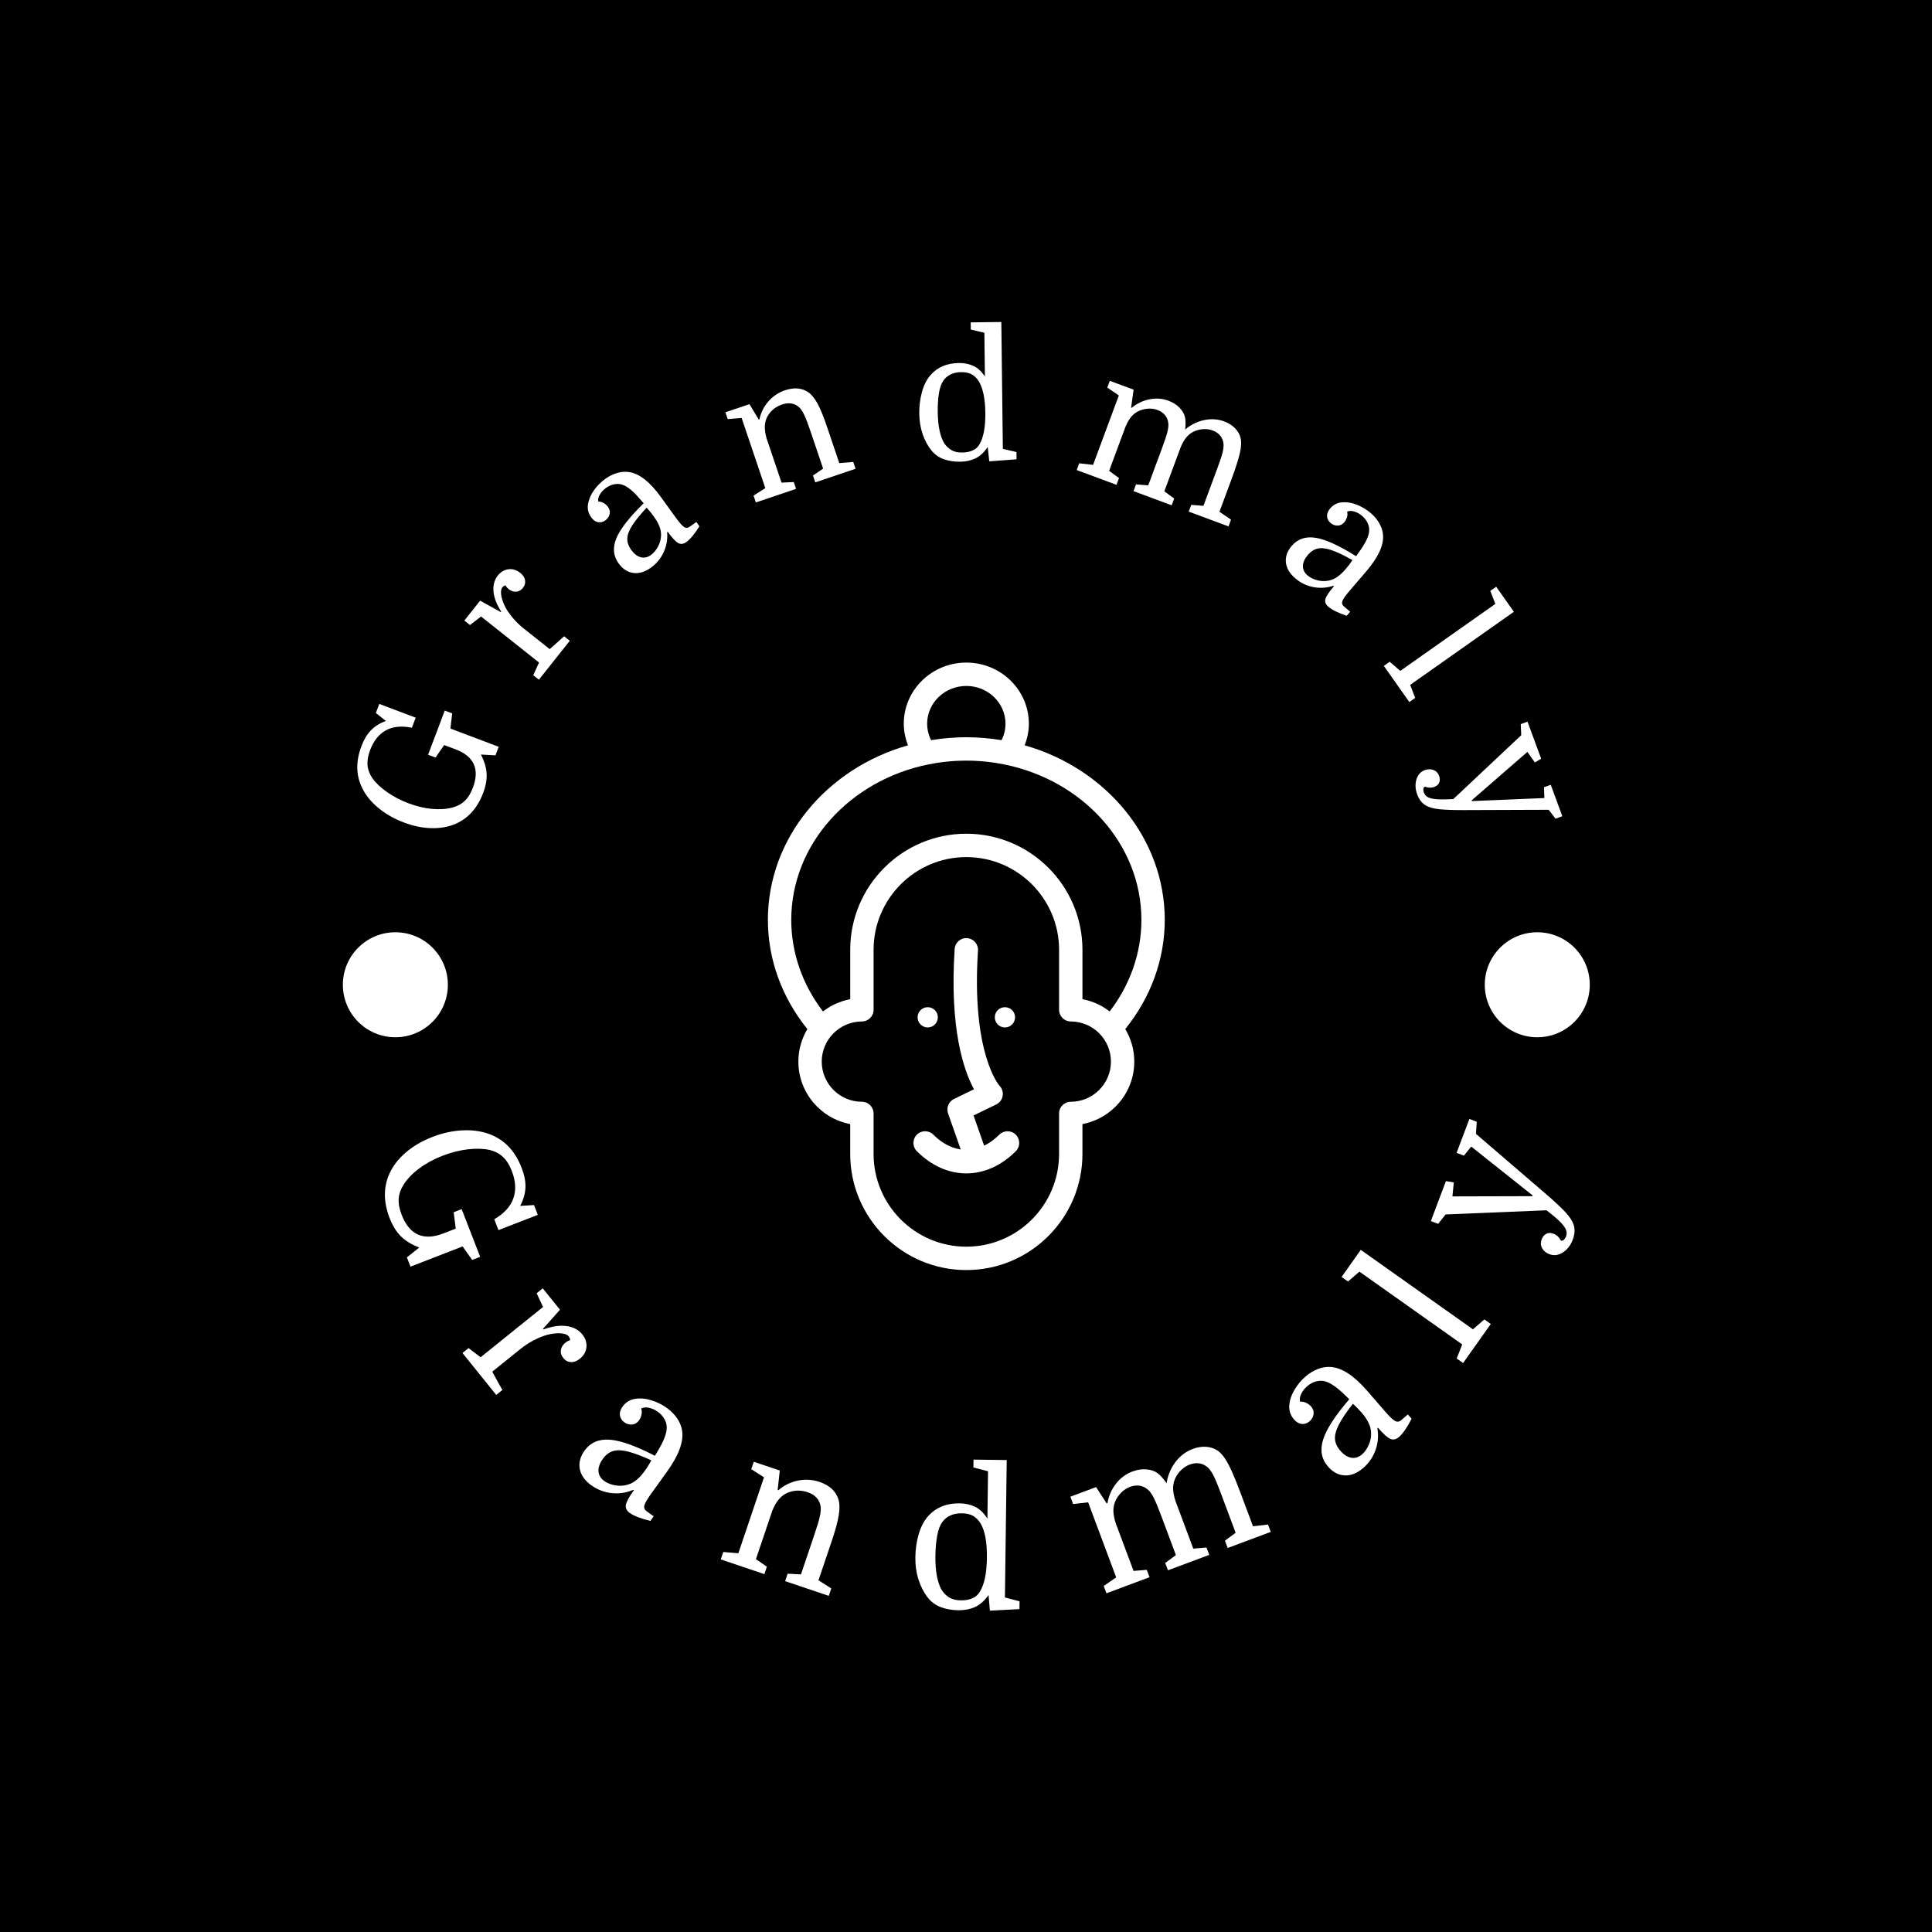 <svg xmlns="http://www.w3.org/2000/svg" version="1.1" xmlns:xlink="http://www.w3.org/1999/xlink" xmlns:svgjs="http://svgjs.dev/svgjs" width="1500" height="1500" viewBox="0 0 1500 1500"><rect width="1500" height="1500" fill="#000000"></rect><g transform="matrix(0.667,0,0,0.667,250,250)"><svg viewBox="0 0 280 280" data-background-color="#ffffff" preserveAspectRatio="xMidYMid meet" height="1500" width="1500" xmlns="http://www.w3.org/2000/svg" xmlns:xlink="http://www.w3.org/1999/xlink"><g id="tight-bounds" transform="matrix(1,0,0,1,0,0)"><svg viewBox="0 0 280 280" height="280" width="280"><g><svg viewBox="0 0 280 280" height="280" width="280"><g><svg viewBox="0 0 280 280" height="280" width="280"><g id="textblocktransform"><svg viewBox="0 0 280 280" height="280" width="280" id="textblock"><g><svg viewBox="0 0 280 280" height="280" width="280"><g transform="matrix(1,0,0,1,96.882,74.003)"><svg viewBox="0 0 86.235 131.993" height="131.993" width="86.235"><g id="icon-0"><svg xmlns="http://www.w3.org/2000/svg" xmlns:xlink="http://www.w3.org/1999/xlink" version="1.1" x="0" y="0" viewBox="24.524 11.006 50.952 77.988" enable-background="new 0 0 100 100" xml:space="preserve" height="131.993" width="86.235" class="icon-xg-0" data-fill-palette-color="accent" id="xg-0"><g fill="#398378" data-fill-palette-color="accent"><circle cx="45.044" cy="56.547" r="1.3" fill="#ffffff" data-fill-palette-color="accent"></circle><circle cx="54.956" cy="56.547" r="1.3" fill="#ffffff" data-fill-palette-color="accent"></circle><path d="M75.476 44.047c0-10.536-7.584-19.47-17.989-22.421 0.345-0.881 0.542-1.813 0.542-2.776 0-4.325-3.602-7.844-8.029-7.844-4.427 0-8.029 3.519-8.029 7.844 0 0.963 0.197 1.894 0.542 2.776-10.405 2.952-17.989 11.885-17.989 22.421 0 5.054 1.805 9.976 5.069 14.008-0.732 1.223-1.156 2.65-1.156 4.177 0 3.985 2.873 7.312 6.656 8.018v3.837c0 8.22 6.688 14.907 14.907 14.907s14.907-6.688 14.907-14.907V70.25c3.783-0.706 6.656-4.032 6.656-8.018 0-1.526-0.424-2.954-1.157-4.177C73.671 54.022 75.476 49.1 75.476 44.047zM45.48 20.965c-0.335-0.657-0.509-1.375-0.509-2.115 0-2.671 2.256-4.844 5.029-4.844 2.773 0 5.029 2.173 5.029 4.844 0 0.74-0.174 1.458-0.509 2.114-0.026-0.004-0.053-0.005-0.079-0.01-0.696-0.113-1.4-0.202-2.113-0.262-0.06-0.005-0.12-0.008-0.18-0.013-0.709-0.055-1.424-0.09-2.149-0.09-0.726 0-1.442 0.035-2.153 0.09-0.057 0.004-0.114 0.007-0.171 0.012-0.72 0.06-1.43 0.15-2.131 0.265C45.524 20.961 45.502 20.961 45.48 20.965zM45.105 24.085c0.384-0.078 0.769-0.147 1.155-0.206 0.013-0.002 0.026-0.004 0.039-0.006 2.048-0.311 4.122-0.363 6.179-0.155 0.002 0 0.005 0.001 0.007 0.001 0.403 0.041 0.806 0.092 1.208 0.153 0.023 0.003 0.046 0.008 0.069 0.011 0.376 0.058 0.751 0.125 1.125 0.201 10.051 2.037 17.59 10.212 17.59 19.964 0 4.201-1.437 8.316-4.071 11.74-0.047-0.037-0.099-0.065-0.147-0.101-0.151-0.112-0.307-0.217-0.465-0.319-0.08-0.052-0.158-0.107-0.24-0.156-0.229-0.136-0.467-0.258-0.71-0.371-0.09-0.042-0.183-0.079-0.274-0.117-0.183-0.077-0.368-0.148-0.557-0.212-0.089-0.03-0.178-0.061-0.269-0.088-0.273-0.082-0.551-0.154-0.835-0.208v-6.333c0-8.22-6.688-14.907-14.907-14.907s-14.907 6.688-14.907 14.907v6.333c-0.284 0.053-0.562 0.126-0.835 0.208-0.091 0.027-0.179 0.058-0.269 0.088-0.189 0.064-0.375 0.135-0.558 0.212-0.092 0.039-0.184 0.075-0.274 0.117-0.243 0.113-0.481 0.236-0.711 0.372-0.081 0.048-0.158 0.103-0.237 0.154-0.16 0.103-0.318 0.209-0.47 0.323-0.047 0.035-0.098 0.063-0.144 0.099-2.635-3.424-4.071-7.538-4.071-11.74C27.524 34.298 35.058 26.125 45.105 24.085zM63.407 67.388c-0.828 0-1.5 0.672-1.5 1.5v5.198c0 6.565-5.342 11.907-11.907 11.907s-11.907-5.342-11.907-11.907v-5.198c0-0.828-0.671-1.5-1.5-1.5-2.843 0-5.156-2.313-5.156-5.156 0-1.402 0.566-2.672 1.477-3.602 0.018-0.019 0.035-0.039 0.053-0.057 0.212-0.21 0.445-0.399 0.691-0.57 0.035-0.024 0.069-0.049 0.105-0.072 0.245-0.161 0.503-0.303 0.775-0.421 0.041-0.018 0.083-0.034 0.125-0.05 0.277-0.112 0.564-0.205 0.863-0.268 0.032-0.007 0.065-0.01 0.097-0.016 0.315-0.06 0.639-0.098 0.971-0.098 0.829 0 1.5-0.672 1.5-1.5v-7.695c0-6.565 5.342-11.907 11.907-11.907s11.907 5.342 11.907 11.907v7.695c0 0.828 0.672 1.5 1.5 1.5 0.333 0 0.656 0.038 0.972 0.098 0.032 0.006 0.064 0.009 0.096 0.016 0.299 0.063 0.588 0.156 0.866 0.269 0.04 0.016 0.08 0.031 0.12 0.048 0.273 0.119 0.534 0.261 0.78 0.424 0.033 0.022 0.066 0.045 0.099 0.068 0.247 0.172 0.482 0.362 0.695 0.574 0.017 0.017 0.033 0.036 0.05 0.054 0.913 0.931 1.48 2.202 1.48 3.605C68.563 65.075 66.25 67.388 63.407 67.388z" fill="#ffffff" data-fill-palette-color="accent"></path><path d="M54.23 71.615c-0.617 0.617-1.271 1.084-1.942 1.409l-1.36-3.878 2.915-1.415c0.434-0.211 0.74-0.617 0.822-1.093 0.083-0.475-0.068-0.961-0.405-1.306-0.036-0.037-3.631-4.109-2.763-17.354 0.054-0.827-0.572-1.541-1.399-1.595-0.833-0.064-1.541 0.572-1.595 1.398-0.673 10.263 1.171 15.589 2.479 18.002l-2.567 1.247c-0.686 0.333-1.012 1.127-0.76 1.847l1.626 4.634c-1.219-0.179-2.42-0.807-3.511-1.898-0.586-0.586-1.535-0.586-2.121 0s-0.586 1.535 0 2.121c1.899 1.899 4.125 2.85 6.352 2.85s4.452-0.95 6.351-2.85c0.586-0.586 0.586-1.535 0-2.121S54.816 71.029 54.23 71.615z" fill="#ffffff" data-fill-palette-color="accent"></path></g></svg></g></svg></g><g id="text-0"><path d="M32.771 101.227v0c0.768-2.033 0.836-3.747 0.206-5.143-0.631-1.396-1.938-2.468-3.921-3.217v0l-2.505-0.946-1.889 2.717-1.612-0.609 3.624-9.597 1.612 0.608-0.382 3.298 10.491 3.962-0.703 1.86-3.165-0.174c0.755 1.457 1.168 2.834 1.24 4.13 0.071 1.297-0.177 2.698-0.745 4.202v0c-1.236 3.273-3.228 5.51-5.976 6.711v0c-1.539 0.675-3.283 0.991-5.232 0.95-1.949-0.041-3.961-0.454-6.036-1.238v0c-2.125-0.802-3.982-1.865-5.574-3.189-1.585-1.321-2.756-2.781-3.513-4.379v0c-0.663-1.366-1.003-2.796-1.022-4.291-0.024-1.497 0.276-3.071 0.9-4.722v0c0.54-1.431 1.225-2.575 2.054-3.434 0.829-0.859 1.912-1.541 3.247-2.047v0l-2.17-1.725 0.745-1.971 7.912 2.988-0.828 2.193c-2.225-0.462-4.101-0.279-5.627 0.548-1.528 0.833-2.68 2.275-3.455 4.326v0c-0.45 1.191-0.635 2.276-0.555 3.253 0.082 0.971 0.432 1.914 1.048 2.827v0c0.748 1.047 1.812 2.056 3.193 3.026 1.381 0.97 2.931 1.78 4.65 2.43v0c1.762 0.666 3.475 1.074 5.137 1.224 1.662 0.151 3.165 0.045 4.509-0.318v0c1.069-0.305 1.949-0.794 2.637-1.466 0.687-0.667 1.255-1.596 1.705-2.787z" fill="#ffffff" data-fill-palette-color="primary"></path><path d="M39.842 57.221v0c-0.127 0.033-0.249 0.092-0.366 0.176-0.121 0.089-0.22 0.182-0.297 0.279v0c-0.192 0.242-0.287 0.589-0.287 1.042-0.003 0.458 0.078 0.963 0.244 1.514 0.162 0.556 0.394 1.134 0.697 1.735v0c0.458 0.816 1.03 1.627 1.716 2.43 0.681 0.8 1.45 1.541 2.309 2.223v0l5.614 4.457 3.141-2.786 1.226 0.973-6.715 8.459-1.226-0.973 1.259-2.759-12.6-10.003-2.401 1.853-1.226-0.973 3.428-4.319 4.483 2.478 0.092-0.116c-0.99-1.54-1.547-2.992-1.671-4.356-0.12-1.369 0.194-2.524 0.94-3.465v0c0.616-0.776 1.375-1.23 2.275-1.361 0.91-0.133 1.773 0.126 2.591 0.774v0c0.601 0.477 0.953 1.012 1.053 1.603 0.105 0.586-0.049 1.139-0.461 1.658v0c-0.412 0.519-0.903 0.8-1.473 0.842-0.566 0.037-1.118-0.159-1.658-0.588v0c-0.123-0.098-0.231-0.2-0.323-0.306-0.097-0.11-0.218-0.274-0.364-0.491z" fill="#ffffff" data-fill-palette-color="primary"></path><path d="M64.449 52.448v0c-1.165-1.612-1.329-3.429-0.491-5.452 0.838-2.023 2.816-4.558 5.934-7.606v0c-0.966-1.157-1.767-2.023-2.403-2.601-0.64-0.582-1.222-0.996-1.747-1.24v0c-0.679-0.335-1.372-0.442-2.078-0.32-0.704 0.112-1.357 0.386-1.958 0.821v0c-0.58 0.419-1.026 0.9-1.339 1.441-0.318 0.546-0.433 1.054-0.344 1.525v0c0.443-0.004 0.85 0.111 1.221 0.344 0.371 0.234 0.663 0.497 0.875 0.789v0c0.373 0.516 0.497 1.046 0.372 1.59-0.121 0.549-0.429 1.003-0.924 1.361v0c-0.5 0.361-1.029 0.493-1.587 0.393-0.561-0.104-1.058-0.454-1.488-1.05v0c-0.631-0.872-0.861-1.824-0.69-2.854 0.161-1.032 0.588-2.037 1.281-3.016 0.697-0.974 1.511-1.797 2.443-2.471v0c0.851-0.615 1.727-1.05 2.628-1.304 0.897-0.26 1.777-0.321 2.638-0.183v0c2.209 0.355 4.494 2.166 6.855 5.432v0l3.254 4.5c0.735 1.016 1.311 1.673 1.728 1.971 0.414 0.292 0.849 0.273 1.306-0.058v0l1.397-1.01 0.675 0.934c-1.055 1.678-1.997 2.817-2.827 3.416v0c-0.638 0.461-1.236 0.537-1.793 0.227-0.553-0.305-1.308-1.12-2.265-2.444v0l-0.128 0.092c0.123 1.515-0.125 2.953-0.743 4.316-0.624 1.366-1.545 2.49-2.763 3.37v0c-1.303 0.942-2.581 1.331-3.833 1.168-1.256-0.169-2.325-0.863-3.206-2.081zM71.485 50.618v0c0.58-0.419 1.079-1.007 1.496-1.762 0.412-0.752 0.64-1.556 0.684-2.415v0c0.034-0.648-0.078-1.312-0.335-1.993-0.257-0.681-0.663-1.404-1.216-2.17v0c-0.254-0.351-0.512-0.691-0.774-1.02-0.271-0.33-0.54-0.634-0.805-0.912v0c-1.437 1.541-2.493 2.847-3.169 3.919-0.675 1.071-1.019 2.013-1.032 2.824-0.009 0.817 0.269 1.616 0.834 2.397v0c0.646 0.894 1.346 1.436 2.1 1.629 0.754 0.192 1.493 0.026 2.217-0.497z" fill="#ffffff" data-fill-palette-color="primary"></path><path d="M93.768 37.723l2.556-1.632-5.148-15.242-3.023 0.252-0.501-1.483 5.224-1.765 2.028 3.358 0.14-0.047c0.312-1.477 0.962-2.781 1.952-3.912 0.99-1.131 2.187-1.934 3.593-2.409v0c2.009-0.678 3.715-0.528 5.12 0.453v0c0.714 0.514 1.379 1.346 1.997 2.495 0.619 1.156 1.279 2.772 1.98 4.849v0l2.71 8.022 3.032-0.255 0.501 1.483-8.75 2.956-0.501-1.483 2.202-1.513-2.735-8.097c-0.529-1.567-0.969-2.725-1.319-3.472-0.341-0.744-0.694-1.297-1.059-1.659v0c-0.49-0.486-1.056-0.787-1.697-0.902-0.65-0.12-1.348-0.054-2.095 0.198v0c-1.405 0.475-2.464 1.331-3.175 2.569v0c-0.693 1.232-0.767 2.805-0.224 4.721v0l3.274 9.692 2.658-0.129 0.501 1.483-8.74 2.953z" fill="#ffffff" data-fill-palette-color="primary"></path><path d="M129.777 19.927v0c-0.02-1.654 0.178-3.238 0.593-4.753 0.415-1.508 1.05-2.74 1.905-3.696v0c0.732-0.829 1.607-1.46 2.626-1.892 1.012-0.432 2.181-0.656 3.507-0.673v0c1.129-0.014 2.162 0.191 3.099 0.613 0.931 0.422 1.774 1.19 2.529 2.303v0l-0.114-9.49-2.953-0.694-0.018-1.565 6.655-0.08 0.331 27.566 2.963 0.693 0.018 1.566-5.932 0.455-0.342-3.137c-0.78 1.184-1.663 2.012-2.649 2.484-0.992 0.471-2.102 0.715-3.329 0.729v0c-1.3 0.016-2.473-0.161-3.522-0.529-1.055-0.375-1.932-0.978-2.631-1.81v0c-0.826-0.988-1.483-2.175-1.972-3.56-0.489-1.386-0.744-2.896-0.764-4.53zM144.131 19.725v0c-0.019-1.562-0.15-2.916-0.394-4.062-0.244-1.146-0.586-2.074-1.028-2.784v0c-0.415-0.658-0.92-1.154-1.514-1.488-0.588-0.341-1.368-0.505-2.34-0.494v0c-0.866 0.01-1.623 0.174-2.268 0.49-0.646 0.316-1.172 0.769-1.579 1.358v0c-0.452 0.642-0.772 1.558-0.961 2.749-0.189 1.19-0.275 2.55-0.257 4.079v0c0.018 1.536 0.149 2.87 0.393 4.003 0.243 1.133 0.586 2.067 1.028 2.804v0c0.441 0.631 0.965 1.121 1.574 1.468 0.602 0.354 1.375 0.525 2.32 0.514v0c0.893-0.011 1.662-0.168 2.308-0.471 0.653-0.303 1.14-0.749 1.461-1.337v0c0.425-0.721 0.745-1.65 0.961-2.789 0.216-1.138 0.315-2.485 0.296-4.04z" fill="#ffffff" data-fill-palette-color="primary"></path><path d="M164.527 30.701l3.014 0.341 5.598-15.082-2.506-1.708 0.545-1.467 5.169 1.918-0.539 3.886 0.138 0.051c1.141-0.942 2.425-1.554 3.853-1.836 1.424-0.291 2.795-0.191 4.112 0.298v0c0.978 0.363 1.784 0.872 2.416 1.526 0.624 0.659 1.015 1.329 1.175 2.012v0c0.16 0.739 0.177 1.645 0.052 2.718v0c1.261-1.058 2.645-1.742 4.153-2.05 1.504-0.317 2.948-0.218 4.332 0.296v0c0.96 0.356 1.753 0.861 2.379 1.513 0.63 0.661 1.028 1.39 1.195 2.187v0c0.12 0.563 0.131 1.232 0.032 2.007-0.101 0.782-0.326 1.755-0.675 2.921-0.353 1.157-0.853 2.61-1.502 4.358v0l-2.467 6.645 2.515 1.711-0.544 1.468-8.649-3.21 0.545-1.468 2.653 0.208 2.974-8.012c0.576-1.551 0.966-2.725 1.172-3.525 0.197-0.795 0.268-1.448 0.212-1.958v0c-0.074-0.686-0.312-1.271-0.713-1.756-0.405-0.493-0.955-0.869-1.651-1.128v0c-0.597-0.222-1.226-0.319-1.887-0.291-0.668 0.025-1.301 0.158-1.901 0.397v0c-0.707 0.284-1.307 0.702-1.799 1.254-0.492 0.552-0.941 1.31-1.348 2.273v0l-3.56 9.59 2.146 1.574-0.545 1.468-8.288-3.077 0.544-1.468 2.654 0.208 2.974-8.012c0.576-1.551 0.966-2.725 1.172-3.524 0.197-0.795 0.268-1.448 0.212-1.959v0c-0.074-0.686-0.312-1.271-0.713-1.756-0.405-0.493-0.955-0.869-1.651-1.127v0c-0.597-0.222-1.226-0.319-1.887-0.291-0.661 0.028-1.295 0.16-1.901 0.397v0c-0.707 0.284-1.307 0.702-1.8 1.254-0.492 0.552-0.941 1.31-1.347 2.272v0l-3.56 9.59 2.146 1.574-0.545 1.468-8.649-3.211z" fill="#ffffff" data-fill-palette-color="primary"></path><path d="M210.714 48.637v0c1.296-1.509 3.025-2.091 5.188-1.748 2.163 0.343 5.089 1.676 8.779 3.998v0c0.9-1.209 1.556-2.189 1.969-2.942 0.417-0.758 0.684-1.42 0.799-1.987v0c0.167-0.739 0.11-1.437-0.173-2.096-0.273-0.659-0.691-1.23-1.254-1.713v0c-0.543-0.466-1.114-0.788-1.714-0.966-0.605-0.182-1.126-0.175-1.562 0.021v0c0.107 0.429 0.09 0.852-0.051 1.267-0.141 0.416-0.329 0.76-0.563 1.034v0c-0.415 0.483-0.901 0.727-1.46 0.732-0.562 0.01-1.075-0.184-1.538-0.581v0c-0.468-0.402-0.719-0.886-0.753-1.451-0.029-0.57 0.196-1.134 0.675-1.692v0c0.701-0.817 1.573-1.262 2.615-1.336 1.041-0.084 2.118 0.098 3.232 0.543 1.109 0.451 2.1 1.051 2.971 1.8v0c0.797 0.684 1.424 1.435 1.881 2.252 0.462 0.812 0.726 1.653 0.792 2.523v0c0.169 2.231-1.059 4.875-3.685 7.932v0l-3.619 4.212c-0.817 0.951-1.321 1.664-1.513 2.14-0.188 0.47-0.068 0.89 0.36 1.257v0l1.307 1.123-0.75 0.874c-1.877-0.635-3.205-1.286-3.981-1.954v0c-0.597-0.513-0.81-1.077-0.638-1.69 0.168-0.609 0.784-1.533 1.849-2.772v0l-0.119-0.103c-1.444 0.473-2.901 0.567-4.371 0.283-1.474-0.288-2.781-0.922-3.921-1.902v0c-1.22-1.048-1.896-2.2-2.029-3.456-0.128-1.261 0.297-2.462 1.277-3.602zM214.133 55.053v0c0.543 0.466 1.23 0.814 2.062 1.044 0.827 0.226 1.663 0.26 2.508 0.103v0c0.638-0.118 1.258-0.382 1.86-0.79 0.602-0.409 1.211-0.972 1.827-1.689v0c0.282-0.329 0.553-0.659 0.811-0.99 0.258-0.341 0.491-0.673 0.7-0.995v0c-1.834-1.039-3.35-1.761-4.549-2.169-1.199-0.407-2.195-0.522-2.987-0.346-0.796 0.181-1.509 0.638-2.137 1.37v0c-0.719 0.836-1.083 1.644-1.094 2.422-0.011 0.778 0.322 1.458 0.999 2.04z" fill="#ffffff" data-fill-palette-color="primary"></path><path d="M232.001 73.821l2.291 1.987 20.659-14.56-1.1-2.826 1.28-0.902 3.84 5.449-22.535 15.881 1.101 2.826-1.28 0.902-5.536-7.855z" fill="#ffffff" data-fill-palette-color="primary"></path><path d="M268.031 107.925l-1.49-1.938-18.588 0.066c-2.089 0.007-3.804-0.054-5.145-0.183-1.341-0.129-2.385-0.437-3.132-0.924-0.752-0.485-1.322-1.255-1.71-2.308v0c-0.415-1.127-0.471-2.201-0.168-3.222 0.307-1.029 0.913-1.71 1.818-2.044v0c0.671-0.247 1.3-0.258 1.886-0.034 0.584 0.219 0.991 0.639 1.22 1.261v0c0.202 0.548 0.212 1.041 0.03 1.479-0.178 0.429-0.531 0.741-1.061 0.936v0c-0.333 0.122-0.68 0.177-1.041 0.164-0.356-0.016-0.693-0.088-1.013-0.215v0c-0.224 0.132-0.335 0.333-0.333 0.605 0.008 0.27 0.043 0.488 0.104 0.654v0c0.125 0.339 0.322 0.619 0.593 0.842 0.273 0.228 0.74 0.406 1.403 0.532 0.654 0.123 1.627 0.163 2.919 0.122v0l1.491-0.056 14.761-13.881-0.109-2.404 1.469-0.541 2.963 8.047-1.364 0.828-1.623-2.299-12.12 10.538 0.054 0.147 15.757-0.66-0.085-2.34 1.469-0.541 2.514 6.828z" fill="#ffffff" data-fill-palette-color="primary"></path><path d="M17.31 193.991v0c0.849 2.191 2.034 3.622 3.554 4.293 1.52 0.671 3.348 0.592 5.485-0.236v0l2.708-1.049-0.443-3.567 1.735-0.672 4.018 10.364-1.735 0.673-2.077-2.934-11.328 4.392-0.78-2.011 2.684-2.149c-1.666-0.629-2.997-1.439-3.995-2.432-0.991-0.996-1.802-2.307-2.434-3.936v0c-1.369-3.531-1.379-6.773-0.031-9.723v0c0.752-1.657 1.928-3.172 3.529-4.546 1.598-1.38 3.52-2.505 5.766-3.376v0c2.295-0.89 4.561-1.374 6.797-1.452 2.236-0.078 4.24 0.25 6.011 0.986v0c1.516 0.623 2.825 1.531 3.927 2.722 1.096 1.194 1.989 2.679 2.677 4.454v0c0.6 1.548 0.876 2.969 0.828 4.262-0.048 1.293-0.429 2.627-1.142 4.001v0l3.003-0.182 0.825 2.13-8.547 3.313-0.914-2.36c2.131-1.241 3.511-2.748 4.14-4.519 0.636-1.774 0.523-3.772-0.338-5.994v0c-0.498-1.285-1.135-2.292-1.909-3.019-0.766-0.724-1.727-1.231-2.882-1.522v0c-1.363-0.302-2.951-0.349-4.763-0.139-1.816 0.218-3.651 0.687-5.506 1.405v0c-1.909 0.74-3.587 1.651-5.034 2.733-1.455 1.078-2.588 2.249-3.4 3.514v0c-0.645 1.024-1.003 2.054-1.073 3.088-0.071 1.034 0.144 2.197 0.644 3.488z" fill="#ffffff" data-fill-palette-color="primary"></path><path d="M53.919 221.205v0c-0.004-0.14-0.037-0.282-0.101-0.424-0.063-0.152-0.138-0.281-0.224-0.389v0c-0.206-0.256-0.55-0.437-1.034-0.545-0.478-0.112-1.03-0.148-1.655-0.108-0.625 0.04-1.291 0.15-1.996 0.331v0c-0.974 0.287-1.968 0.696-2.982 1.226-1.005 0.531-1.972 1.172-2.903 1.921v0l-6.034 4.861 2.197 3.983-1.326 1.069-7.338-9.109 1.326-1.069 2.615 1.99 13.563-10.926-1.387-2.978 1.326-1.069 3.743 4.646-3.689 4.148 0.105 0.13c1.861-0.682 3.528-0.925 5.002-0.729 1.473 0.196 2.617 0.8 3.432 1.812v0c0.679 0.843 0.98 1.756 0.902 2.737-0.079 0.991-0.558 1.84-1.437 2.548v0c-0.649 0.523-1.296 0.766-1.941 0.73-0.646-0.028-1.195-0.322-1.648-0.885v0c-0.449-0.557-0.627-1.139-0.533-1.745 0.098-0.61 0.439-1.15 1.021-1.62v0c0.128-0.103 0.259-0.192 0.393-0.265 0.134-0.074 0.335-0.165 0.604-0.271z" fill="#ffffff" data-fill-palette-color="primary"></path><path d="M57.054 245.225v0c1.257-1.748 3.07-2.538 5.439-2.37 2.364 0.164 5.645 1.33 9.842 3.499v0c0.86-1.387 1.479-2.506 1.856-3.358 0.373-0.856 0.599-1.598 0.68-2.228v0c0.103-0.807-0.023-1.553-0.379-2.237-0.362-0.689-0.868-1.267-1.518-1.735v0c-0.629-0.452-1.279-0.746-1.95-0.88-0.662-0.136-1.219-0.081-1.673 0.167v0c0.153 0.45 0.172 0.908 0.055 1.374-0.108 0.464-0.274 0.854-0.5 1.168v0c-0.406 0.565-0.913 0.876-1.52 0.933-0.601 0.061-1.171-0.102-1.709-0.49v0c-0.544-0.391-0.858-0.892-0.944-1.503-0.09-0.606 0.099-1.234 0.567-1.885v0c0.678-0.943 1.576-1.506 2.693-1.689 1.121-0.188 2.304-0.09 3.548 0.295 1.238 0.381 2.363 0.935 3.375 1.664v0c0.917 0.659 1.662 1.41 2.238 2.251 0.573 0.833 0.934 1.714 1.081 2.645v0c0.391 2.391-0.688 5.359-3.236 8.903v0l-3.512 4.884c-0.793 1.103-1.268 1.922-1.426 2.455-0.163 0.53 0.004 0.973 0.5 1.329v0l1.51 1.087-0.724 1.007c-2.082-0.511-3.574-1.09-4.474-1.738v0c-0.693-0.498-0.974-1.085-0.845-1.759 0.12-0.673 0.698-1.73 1.732-3.169v0l-0.127-0.092c-1.522 0.644-3.09 0.879-4.703 0.705-1.613-0.174-3.081-0.736-4.403-1.686v0c-1.418-1.019-2.255-2.199-2.511-3.54-0.262-1.345 0.084-2.68 1.038-4.007zM61.345 251.839v0c0.629 0.452 1.401 0.761 2.317 0.927 0.921 0.169 1.827 0.129 2.717-0.12v0c0.679-0.191 1.326-0.534 1.941-1.03 0.615-0.496 1.221-1.159 1.82-1.99v0c0.272-0.378 0.529-0.764 0.77-1.156 0.243-0.383 0.464-0.758 0.663-1.124v0c-2.074-0.95-3.777-1.588-5.11-1.916-1.333-0.328-2.417-0.36-3.254-0.096-0.84 0.269-1.567 0.83-2.18 1.682v0c-0.694 0.965-1.012 1.868-0.954 2.71 0.058 0.842 0.481 1.546 1.27 2.113z" fill="#ffffff" data-fill-palette-color="primary"></path><path d="M87.195 267.257l3.274 0.274 5.57-16.503-2.77-1.766 0.545-1.614 5.653 1.908-0.458 4.22 0.158 0.054c1.233-1.066 2.649-1.763 4.249-2.089 1.597-0.32 3.155-0.224 4.672 0.288v0c2.177 0.735 3.548 1.987 4.115 3.758v0c0.281 0.912 0.308 2.064 0.08 3.457-0.223 1.4-0.715 3.226-1.475 5.477v0l-2.931 8.685 2.78 1.77-0.545 1.614-9.478-3.2 0.545-1.613 2.892 0.144 2.956-8.759c0.575-1.704 0.958-2.992 1.148-3.863 0.19-0.871 0.246-1.58 0.167-2.126v0c-0.099-0.733-0.388-1.364-0.868-1.893-0.48-0.529-1.127-0.931-1.941-1.206v0c-1.517-0.512-2.99-0.469-4.419 0.13v0c-1.403 0.607-2.5 1.917-3.29 3.929v0l-3.539 10.485 2.379 1.635-0.545 1.614-9.469-3.196z" fill="#ffffff" data-fill-palette-color="primary"></path><path d="M128.926 268.386v0c0.023-1.798 0.279-3.512 0.766-5.139 0.494-1.622 1.217-2.938 2.169-3.95v0c0.812-0.876 1.776-1.533 2.891-1.971 1.109-0.445 2.382-0.658 3.819-0.64v0c1.221 0.016 2.333 0.267 3.338 0.753 0.998 0.479 1.89 1.334 2.674 2.565v0l0.134-10.288-3.179-0.829 0.022-1.703 7.217 0.094-0.39 29.86 3.179 0.829-0.022 1.703-6.424 0.33-0.291-3.401c-0.876 1.255-1.856 2.126-2.938 2.611-1.083 0.485-2.291 0.718-3.623 0.701v0c-1.405-0.018-2.672-0.242-3.802-0.67-1.13-0.428-2.063-1.103-2.8-2.026v0c-0.865-1.094-1.544-2.396-2.036-3.906-0.492-1.516-0.727-3.157-0.704-4.923zM144.472 268.54v0c0.022-1.68-0.08-3.145-0.307-4.396-0.233-1.25-0.581-2.266-1.044-3.046v0c-0.43-0.721-0.961-1.273-1.593-1.655-0.632-0.382-1.473-0.58-2.523-0.595v0c-0.939-0.012-1.764 0.144-2.477 0.47-0.707 0.319-1.287 0.794-1.742 1.425v0c-0.508 0.683-0.878 1.666-1.112 2.949-0.24 1.283-0.371 2.755-0.392 4.416v0c-0.022 1.661 0.084 3.106 0.317 4.337 0.233 1.237 0.581 2.259 1.044 3.066v0c0.457 0.695 1.008 1.241 1.652 1.636 0.645 0.396 1.479 0.6 2.503 0.614v0c0.965 0.013 1.804-0.134 2.517-0.44 0.706-0.312 1.244-0.785 1.613-1.416v0c0.483-0.768 0.857-1.764 1.122-2.989 0.259-1.231 0.399-2.689 0.422-4.376z" fill="#ffffff" data-fill-palette-color="primary"></path><path d="M169.852 274.632l2.713-1.855-6.098-16.315-3.264 0.379-0.596-1.595 5.589-2.089 2.309 3.562 0.157-0.058c0.268-1.572 0.883-2.982 1.845-4.232 0.971-1.246 2.167-2.134 3.586-2.665v0c1.064-0.398 2.085-0.552 3.065-0.462 0.982 0.096 1.778 0.369 2.388 0.821v0c0.653 0.492 1.308 1.221 1.963 2.188v0c0.288-1.761 0.937-3.304 1.95-4.628 1.012-1.324 2.268-2.266 3.768-2.827v0c1.039-0.388 2.045-0.537 3.018-0.445 0.982 0.096 1.824 0.408 2.526 0.937v0c0.491 0.377 0.975 0.921 1.451 1.633 0.468 0.708 0.972 1.662 1.511 2.862 0.54 1.2 1.163 2.747 1.871 4.641v0l2.685 7.184 3.264-0.379 0.597 1.596-9.361 3.498-0.597-1.595 2.325-1.71-3.236-8.66c-0.63-1.685-1.146-2.925-1.548-3.721-0.402-0.796-0.804-1.381-1.204-1.757v0c-0.546-0.504-1.159-0.814-1.84-0.931-0.675-0.119-1.388-0.038-2.138 0.242v0c-0.652 0.244-1.24 0.611-1.764 1.101-0.524 0.49-0.95 1.049-1.277 1.675v0c-0.379 0.73-0.572 1.496-0.581 2.298-0.009 0.802 0.161 1.744 0.51 2.827v0l3.874 10.366 2.877-0.234 0.596 1.595-8.974 3.354-0.596-1.596 2.325-1.709-3.237-8.661c-0.63-1.685-1.146-2.925-1.548-3.72-0.396-0.798-0.797-1.384-1.203-1.757v0c-0.546-0.504-1.159-0.814-1.84-0.931-0.675-0.119-1.388-0.038-2.138 0.242v0c-0.652 0.244-1.24 0.611-1.765 1.1-0.524 0.49-0.95 1.049-1.276 1.676v0c-0.373 0.728-0.566 1.494-0.581 2.298-0.009 0.802 0.161 1.744 0.51 2.826v0l3.874 10.367 2.876-0.235 0.597 1.596-9.361 3.498z" fill="#ffffff" data-fill-palette-color="primary"></path><path d="M218.574 248.676v0c-1.41-1.627-1.76-3.574-1.048-5.84 0.706-2.262 2.599-5.184 5.679-8.766v0c-1.15-1.157-2.096-2.018-2.837-2.583-0.746-0.561-1.416-0.953-2.01-1.177v0c-0.761-0.287-1.516-0.336-2.265-0.147-0.754 0.193-1.433 0.551-2.038 1.076v0c-0.585 0.507-1.021 1.072-1.308 1.693-0.286 0.612-0.36 1.168-0.224 1.666v0c0.473-0.045 0.923 0.043 1.35 0.264 0.427 0.212 0.767 0.464 1.02 0.757v0c0.456 0.526 0.641 1.09 0.556 1.694-0.08 0.599-0.371 1.116-0.871 1.55v0c-0.506 0.438-1.066 0.629-1.681 0.571-0.61-0.053-1.178-0.382-1.702-0.987v0c-0.761-0.878-1.101-1.882-1.021-3.012 0.076-1.135 0.445-2.262 1.107-3.383 0.657-1.116 1.456-2.083 2.399-2.899v0c0.853-0.739 1.756-1.291 2.708-1.656 0.943-0.365 1.884-0.512 2.823-0.441v0c2.417 0.173 5.054 1.908 7.913 5.207v0l3.94 4.546c0.89 1.027 1.576 1.678 2.059 1.955 0.478 0.281 0.947 0.221 1.409-0.179v0l1.406-1.219 0.813 0.938c-0.978 1.908-1.887 3.225-2.726 3.951v0c-0.645 0.559-1.281 0.697-1.907 0.415-0.627-0.273-1.521-1.079-2.682-2.418v0l-0.119 0.103c0.274 1.63 0.141 3.209-0.401 4.739-0.542 1.529-1.428 2.827-2.658 3.893v0c-1.319 1.143-2.661 1.685-4.025 1.625-1.369-0.056-2.588-0.701-3.659-1.936zM226.001 246.03v0c0.585-0.507 1.064-1.187 1.437-2.04 0.378-0.857 0.548-1.748 0.512-2.671v0c-0.029-0.705-0.213-1.413-0.553-2.127-0.34-0.713-0.845-1.456-1.516-2.23v0c-0.305-0.352-0.621-0.691-0.946-1.017-0.316-0.325-0.63-0.627-0.941-0.904v0c-1.403 1.798-2.419 3.308-3.045 4.528-0.627 1.221-0.909 2.269-0.846 3.144 0.067 0.88 0.445 1.716 1.133 2.509v0c0.778 0.898 1.583 1.416 2.416 1.555 0.832 0.139 1.616-0.11 2.349-0.747z" fill="#ffffff" data-fill-palette-color="primary"></path><path d="M246.548 225.215l1.201-3.058-22.335-15.821-2.487 2.147-1.39-0.984 4.172-5.889 24.368 17.261 2.487-2.148 1.39 0.985-6.016 8.492z" fill="#ffffff" data-fill-palette-color="primary"></path><path d="M250.899 173.766l-0.156 2.645 15.267 13.116c1.716 1.475 3.076 2.743 4.079 3.802 1.004 1.059 1.642 2.054 1.915 2.985 0.267 0.929 0.186 1.961-0.242 3.097v0c-0.459 1.216-1.174 2.135-2.145 2.758-0.972 0.623-1.949 0.749-2.932 0.377v0c-0.725-0.273-1.249-0.706-1.572-1.298-0.321-0.598-0.356-1.232-0.104-1.902v0c0.225-0.596 0.566-1.007 1.024-1.234 0.451-0.23 0.963-0.237 1.534-0.021v0c0.362 0.137 0.686 0.339 0.97 0.608 0.276 0.273 0.499 0.574 0.669 0.905v0c0.285 0.044 0.519-0.046 0.702-0.272 0.189-0.223 0.319-0.427 0.388-0.611v0c0.137-0.362 0.174-0.731 0.112-1.105-0.066-0.383-0.325-0.859-0.776-1.429-0.448-0.562-1.216-1.287-2.305-2.175v0l-1.263-1.003-21.925 0.905-1.612 2.043-1.594-0.601 3.277-8.687 1.712 0.288-0.302 3.033 17.392-0.047 0.055-0.148-13.363-10.629-1.585 1.969-1.594-0.601 2.781-7.37z" fill="#ffffff" data-fill-palette-color="primary"></path><path d="M4.534 144.006c0-6.3 5.107-11.407 11.407-11.407 6.3 0 11.407 5.107 11.407 11.407 0 6.3-5.107 11.407-11.407 11.408-6.3 0-11.407-5.107-11.407-11.408z" fill="#ffffff" data-fill-palette-color="primary"></path><path d="M252.652 144.006c0-6.3 5.107-11.407 11.407-11.407 6.3 0 11.407 5.107 11.407 11.407 0 6.3-5.107 11.407-11.407 11.408-6.3 0-11.407-5.107-11.407-11.408z" fill="#ffffff" data-fill-palette-color="primary"></path></g><g id="text-1"></g></svg></g></svg></g></svg></g><g></g></svg></g><defs></defs></svg><rect width="280" height="280" fill="none" stroke="none" visibility="hidden"></rect></g></svg></g></svg>
